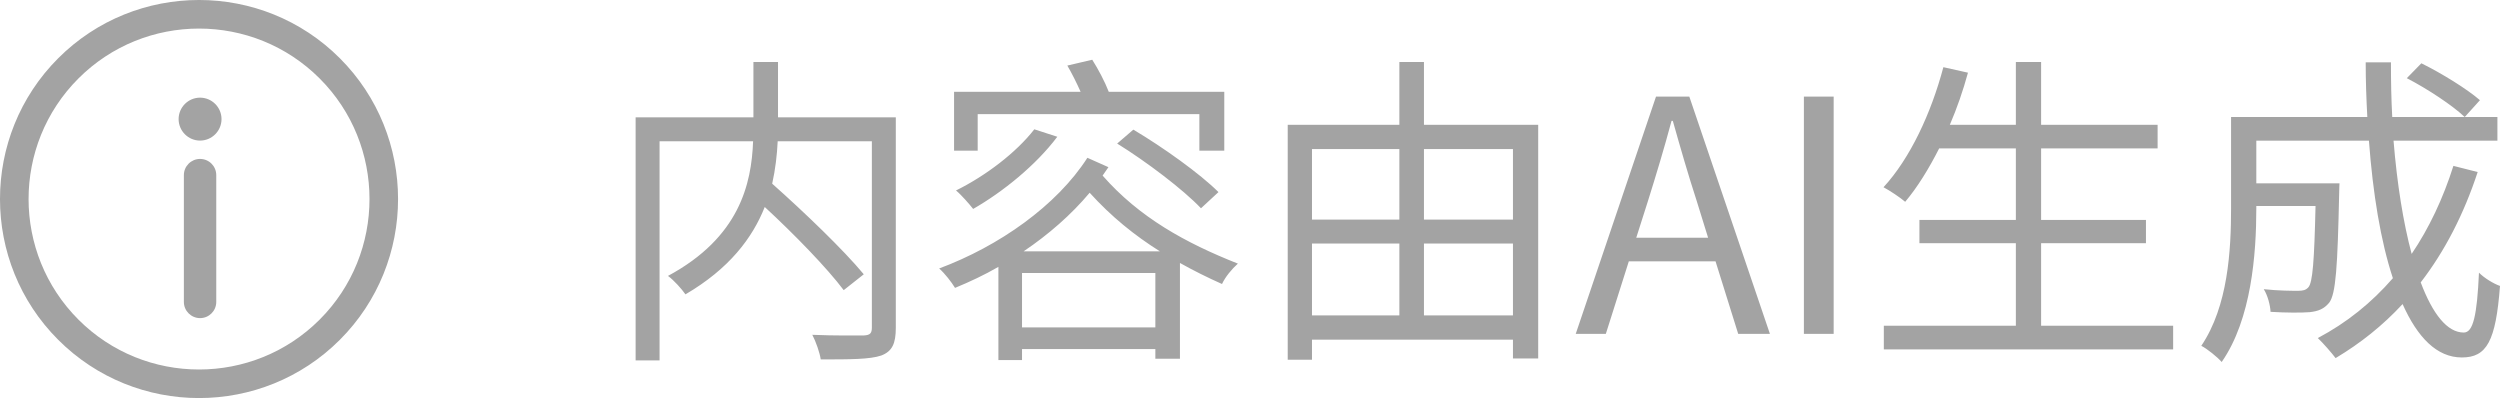 <svg xmlns="http://www.w3.org/2000/svg" xmlns:xlink="http://www.w3.org/1999/xlink" fill="none" version="1.1" width="92.701" height="14.761" viewBox="0 0 92.701 14.761"><g><g><path d="M12.601,2.159C9.723,-0.72,5.038,-0.72,2.159,2.159C-0.72,5.038,-0.72,9.723,2.159,12.601C5.038,15.48,9.723,15.48,12.601,12.601C15.48,9.723,15.48,5.038,12.601,2.159ZM11.852,11.852C9.386,14.318,5.374,14.318,2.909,11.852C0.443,9.386,0.443,5.374,2.909,2.909C5.374,0.443,9.386,0.443,11.852,2.909C14.318,5.374,14.318,9.387,11.852,11.852Z" fill="#A3A3A3" fill-opacity="1"/></g><g><path d="M7.418,3.621C6.98,3.621,6.623,3.978,6.623,4.416C6.623,4.855,6.98,5.213,7.418,5.213C7.857,5.213,8.214,4.855,8.214,4.416C8.214,3.978,7.857,3.621,7.418,3.621Z" fill="#A3A3A3" fill-opacity="1"/></g><g><path d="M7.419,5.893C7.088,5.893,6.818,6.162,6.818,6.493L6.818,11.196C6.818,11.527,7.088,11.796,7.419,11.796C7.75,11.796,8.019,11.527,8.019,11.196L8.019,6.493C8.019,6.162,7.75,5.893,7.419,5.893Z" fill="#A3A3A3" fill-opacity="1"/></g><g><path d="M23.569,4.351L23.569,13.363L24.457,13.363L24.457,5.239L27.925,5.239C27.865,6.823,27.421,8.803,24.769,10.231C24.985,10.387,25.285,10.723,25.417,10.915C27.037,9.967,27.901,8.827,28.357,7.675C29.461,8.695,30.673,9.943,31.285,10.759L32.029,10.171C31.285,9.271,29.821,7.867,28.633,6.811C28.753,6.271,28.813,5.743,28.837,5.239L32.329,5.239L32.329,12.139C32.329,12.355,32.269,12.427,32.029,12.439C31.789,12.439,30.973,12.451,30.121,12.415C30.253,12.667,30.397,13.075,30.433,13.327C31.513,13.327,32.257,13.327,32.677,13.183C33.085,13.027,33.217,12.739,33.217,12.151L33.217,4.351L28.849,4.351L28.849,2.299L27.937,2.299L27.937,4.351L23.569,4.351ZM38.353,4.795C37.669,5.671,36.541,6.523,35.449,7.063C35.641,7.219,35.953,7.579,36.085,7.747C37.177,7.123,38.413,6.127,39.205,5.071L38.353,4.795ZM41.425,5.323C42.529,6.007,43.885,7.039,44.533,7.723L45.181,7.123C44.497,6.439,43.117,5.455,42.025,4.807L41.425,5.323ZM40.321,5.851C39.181,7.627,37.045,9.127,34.825,9.955C35.041,10.147,35.281,10.459,35.413,10.675C35.965,10.447,36.505,10.195,37.021,9.895L37.021,13.351L37.897,13.351L37.897,12.943L42.841,12.943L42.841,13.303L43.753,13.303L43.753,9.751C44.245,10.027,44.773,10.291,45.313,10.531C45.433,10.267,45.685,9.967,45.901,9.775C43.957,9.007,42.241,8.059,40.885,6.511L41.101,6.199L40.321,5.851ZM37.897,12.139L37.897,10.123L42.841,10.123L42.841,12.139L37.897,12.139ZM37.957,9.319C38.881,8.695,39.721,7.963,40.405,7.147C41.209,8.035,42.073,8.731,43.009,9.319L37.957,9.319ZM39.577,2.431C39.745,2.719,39.925,3.079,40.069,3.403L35.377,3.403L35.377,5.587L36.253,5.587L36.253,4.231L44.473,4.231L44.473,5.587L45.397,5.587L45.397,3.403L41.113,3.403C40.969,3.031,40.729,2.575,40.501,2.215L39.577,2.431ZM48.649,9.031L51.889,9.031L51.889,11.695L48.649,11.695L48.649,9.031ZM56.101,9.031L56.101,11.695L52.801,11.695L52.801,9.031L56.101,9.031ZM48.649,8.143L48.649,5.527L51.889,5.527L51.889,8.143L48.649,8.143ZM56.101,8.143L52.801,8.143L52.801,5.527L56.101,5.527L56.101,8.143ZM51.889,2.299L51.889,4.627L47.749,4.627L47.749,13.339L48.649,13.339L48.649,12.595L56.101,12.595L56.101,13.291L57.037,13.291L57.037,4.627L52.801,4.627L52.801,2.299L51.889,2.299ZM58.429,12.379L59.545,12.379L60.397,9.691L63.613,9.691L64.453,12.379L65.629,12.379L62.641,3.583L61.405,3.583L58.429,12.379ZM60.673,8.815L61.105,7.459C61.417,6.463,61.705,5.515,61.981,4.483L62.029,4.483C62.317,5.503,62.593,6.463,62.917,7.459L63.337,8.815L60.673,8.815ZM66.889,12.379L67.993,12.379L67.993,3.583L66.889,3.583L66.889,12.379ZM72.061,2.491C71.605,4.207,70.825,5.875,69.841,6.943C70.069,7.063,70.465,7.327,70.645,7.483C71.101,6.943,71.521,6.259,71.905,5.503L74.749,5.503L74.749,8.155L71.173,8.155L71.173,9.019L74.749,9.019L74.749,12.079L69.853,12.079L69.853,12.955L80.581,12.955L80.581,12.079L75.685,12.079L75.685,9.019L79.573,9.019L79.573,8.155L75.685,8.155L75.685,5.503L80.005,5.503L80.005,4.627L75.685,4.627L75.685,2.299L74.749,2.299L74.749,4.627L72.301,4.627C72.565,4.015,72.793,3.355,72.973,2.695L72.061,2.491ZM87.721,2.311C87.721,2.995,87.745,3.679,87.781,4.339L82.729,4.339L82.729,7.711C82.729,9.271,82.621,11.347,81.625,12.823C81.841,12.931,82.225,13.243,82.381,13.423C83.485,11.839,83.665,9.415,83.665,7.723L83.665,7.639L85.861,7.639C85.813,9.703,85.753,10.471,85.597,10.651C85.501,10.759,85.393,10.783,85.213,10.783C85.009,10.783,84.493,10.783,83.941,10.723C84.085,10.951,84.181,11.311,84.193,11.563C84.781,11.599,85.333,11.599,85.645,11.575C85.969,11.539,86.173,11.455,86.365,11.227C86.617,10.903,86.677,9.883,86.737,7.183C86.737,7.063,86.749,6.799,86.749,6.799L83.665,6.799L83.665,5.215L87.841,5.215C87.985,7.159,88.273,8.935,88.729,10.315C87.937,11.227,87.013,11.971,85.945,12.535C86.137,12.715,86.461,13.087,86.605,13.279C87.529,12.727,88.357,12.067,89.089,11.275C89.641,12.511,90.361,13.255,91.285,13.255C92.209,13.255,92.545,12.655,92.701,10.603C92.461,10.519,92.125,10.315,91.921,10.111C91.849,11.707,91.705,12.331,91.357,12.331C90.745,12.331,90.205,11.647,89.761,10.471C90.649,9.319,91.357,7.951,91.873,6.379L90.973,6.151C90.589,7.363,90.073,8.455,89.425,9.415C89.113,8.251,88.885,6.823,88.753,5.215L92.605,5.215L92.605,4.339L88.705,4.339C88.669,3.679,88.657,3.007,88.657,2.311L87.721,2.311ZM89.245,2.899C90.013,3.295,90.937,3.907,91.393,4.339L91.957,3.715C91.489,3.307,90.541,2.719,89.785,2.347L89.245,2.899Z" fill="#A3A3A3" fill-opacity="1"/></g></g></svg>